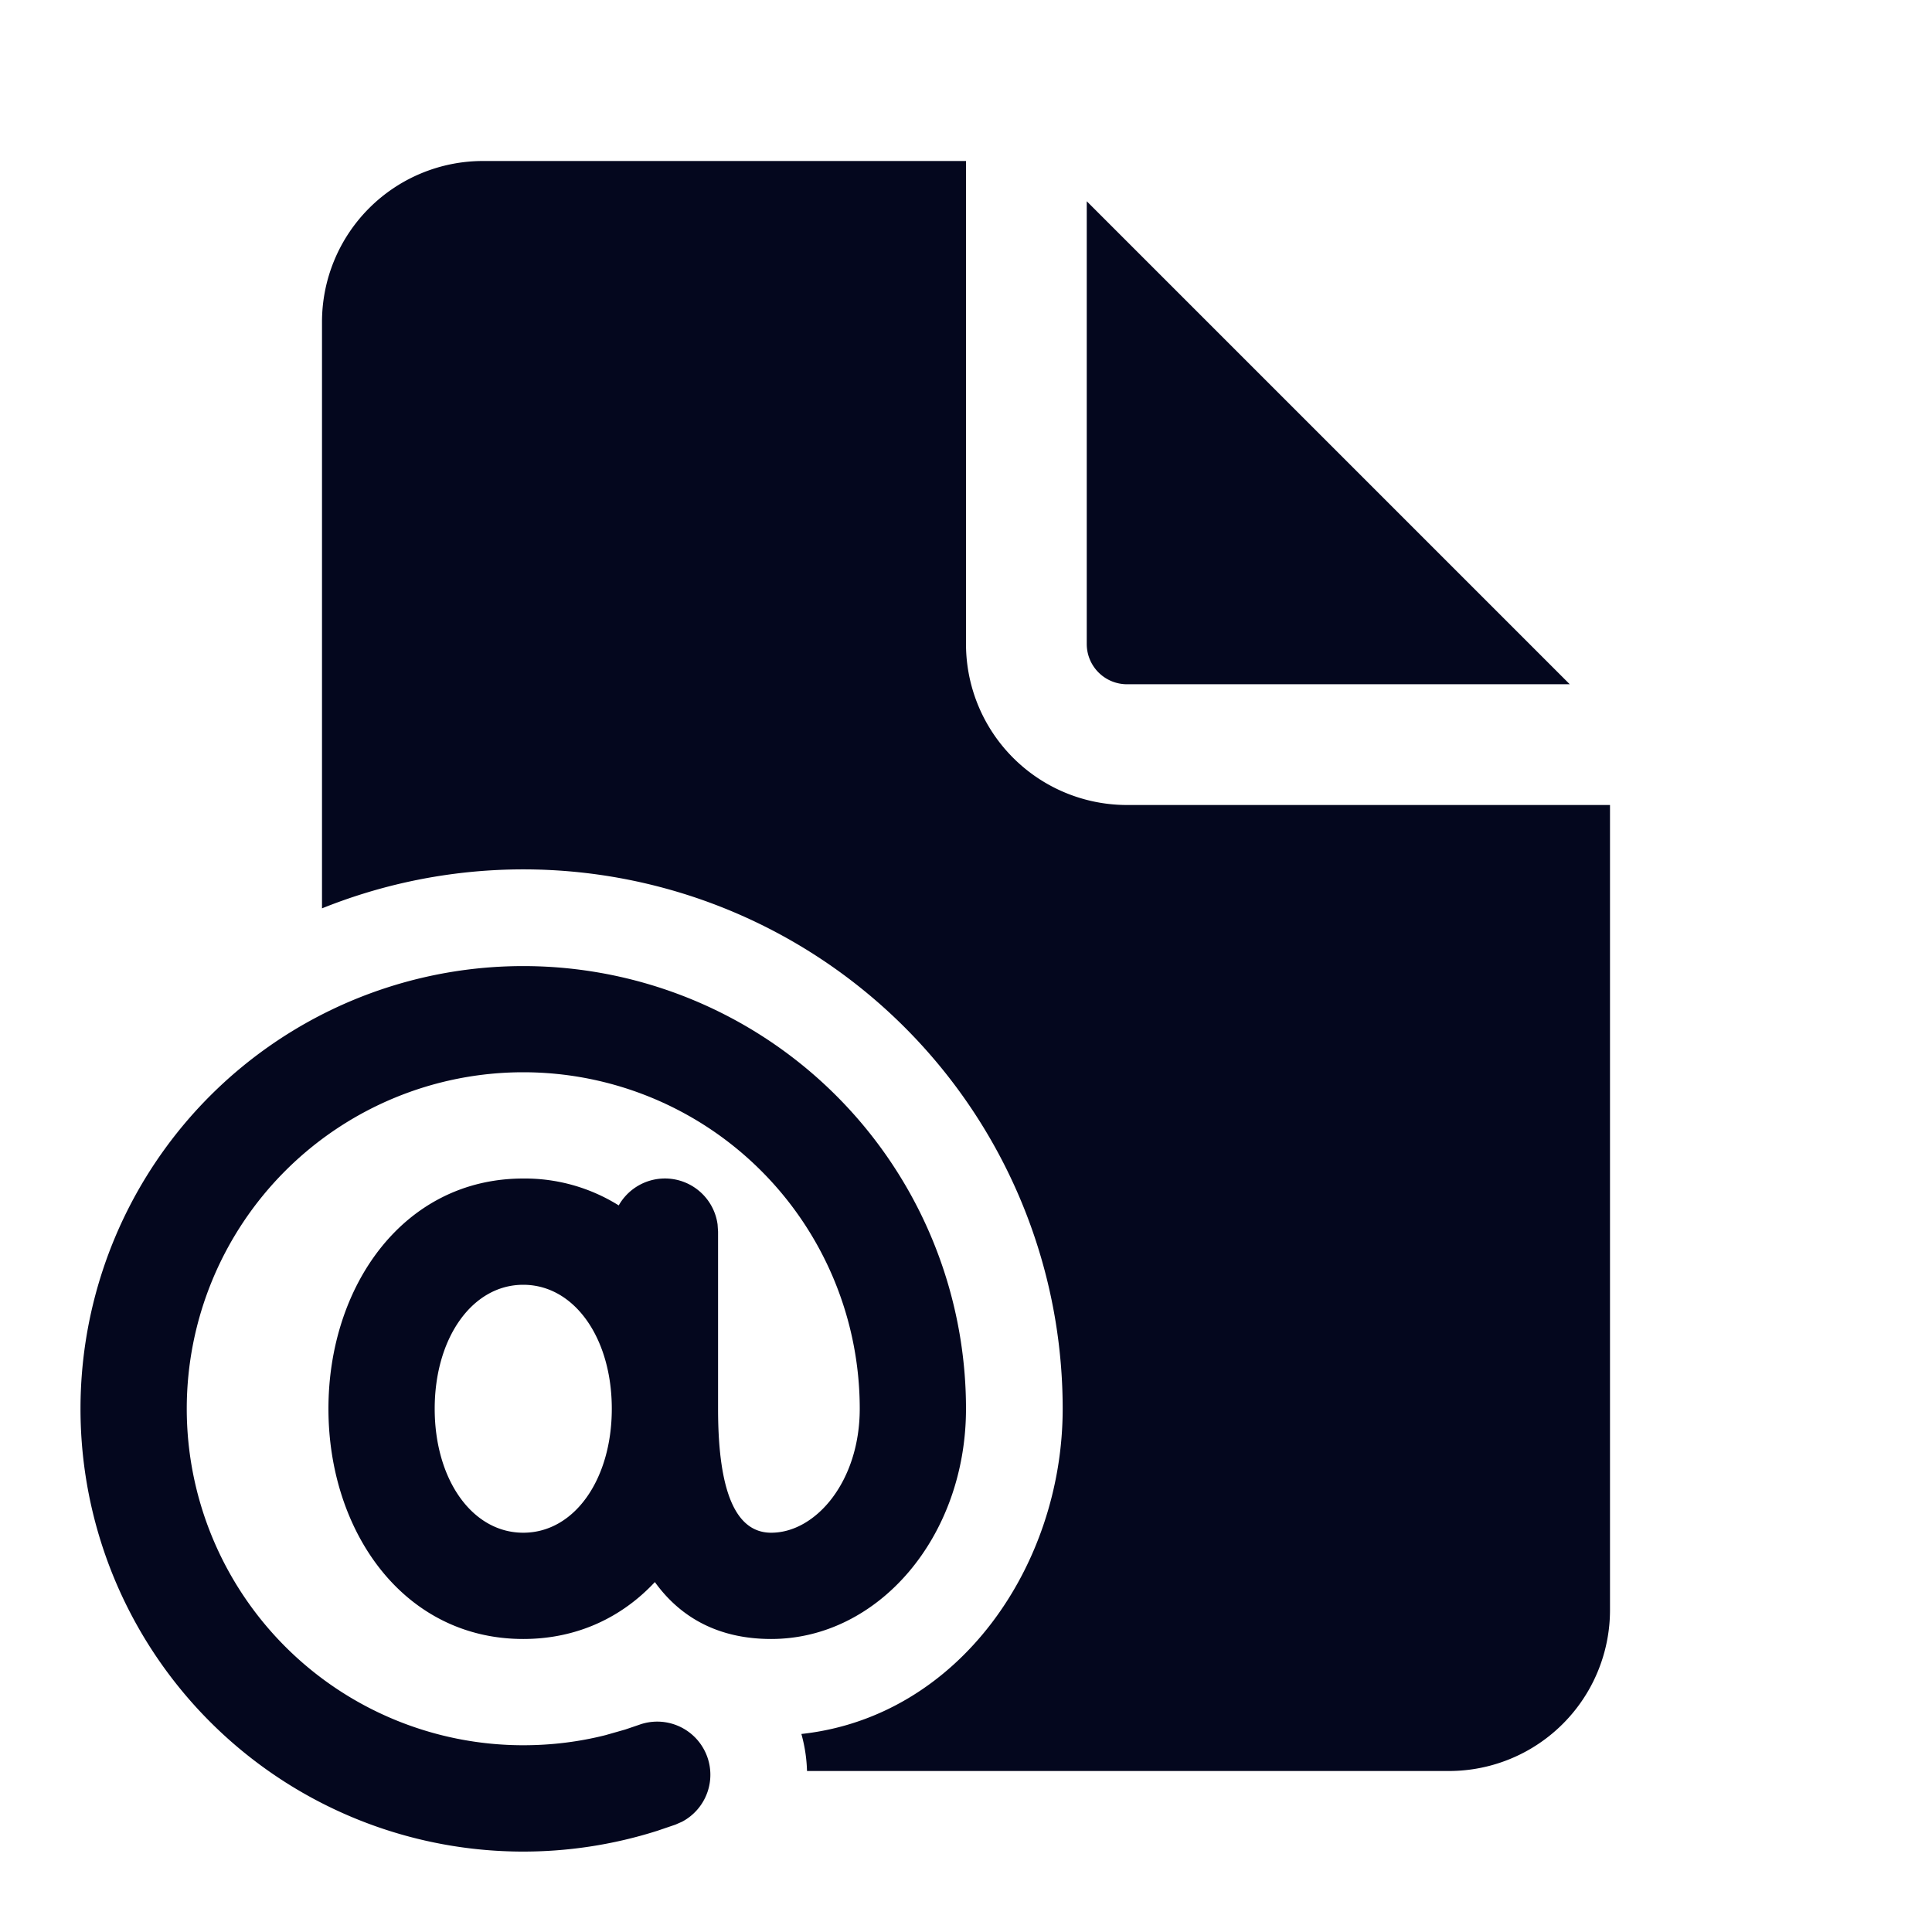 <svg xmlns="http://www.w3.org/2000/svg" width="24" height="24" fill="none"><path fill="#04071E" d="M12 2v6a2 2 0 0 0 2 2h6v10a2 2 0 0 1-2 2h-7.975a1.9 1.9 0 0 0-.07-.46c1.961-.213 3.246-2.098 3.246-4.04A6.7 6.7 0 0 0 4 11.284V4a2 2 0 0 1 2-2zm1.5.5V8a.5.5 0 0 0 .5.5h5.5zm-1.5 15a5.5 5.5 0 1 0-3.835 5.243l.226-.077.082-.036a.66.66 0 0 0-.536-1.203l-.171.058-.246.07q-.496.125-1.02.125a4.18 4.18 0 1 1 4.18-4.18c0 .903-.546 1.54-1.1 1.54-.413 0-.66-.446-.66-1.54v-2.2l-.006-.09a.66.66 0 0 0-1.228-.236A2.2 2.2 0 0 0 6.5 14.64c-1.487 0-2.42 1.335-2.42 2.86s.933 2.86 2.42 2.86c.67 0 1.227-.27 1.635-.707.326.452.804.707 1.445.707 1.332 0 2.42-1.27 2.42-2.86m-6.6 0c0-.876.464-1.54 1.1-1.54s1.1.663 1.1 1.54-.464 1.54-1.1 1.54-1.1-.663-1.1-1.54"/></svg>